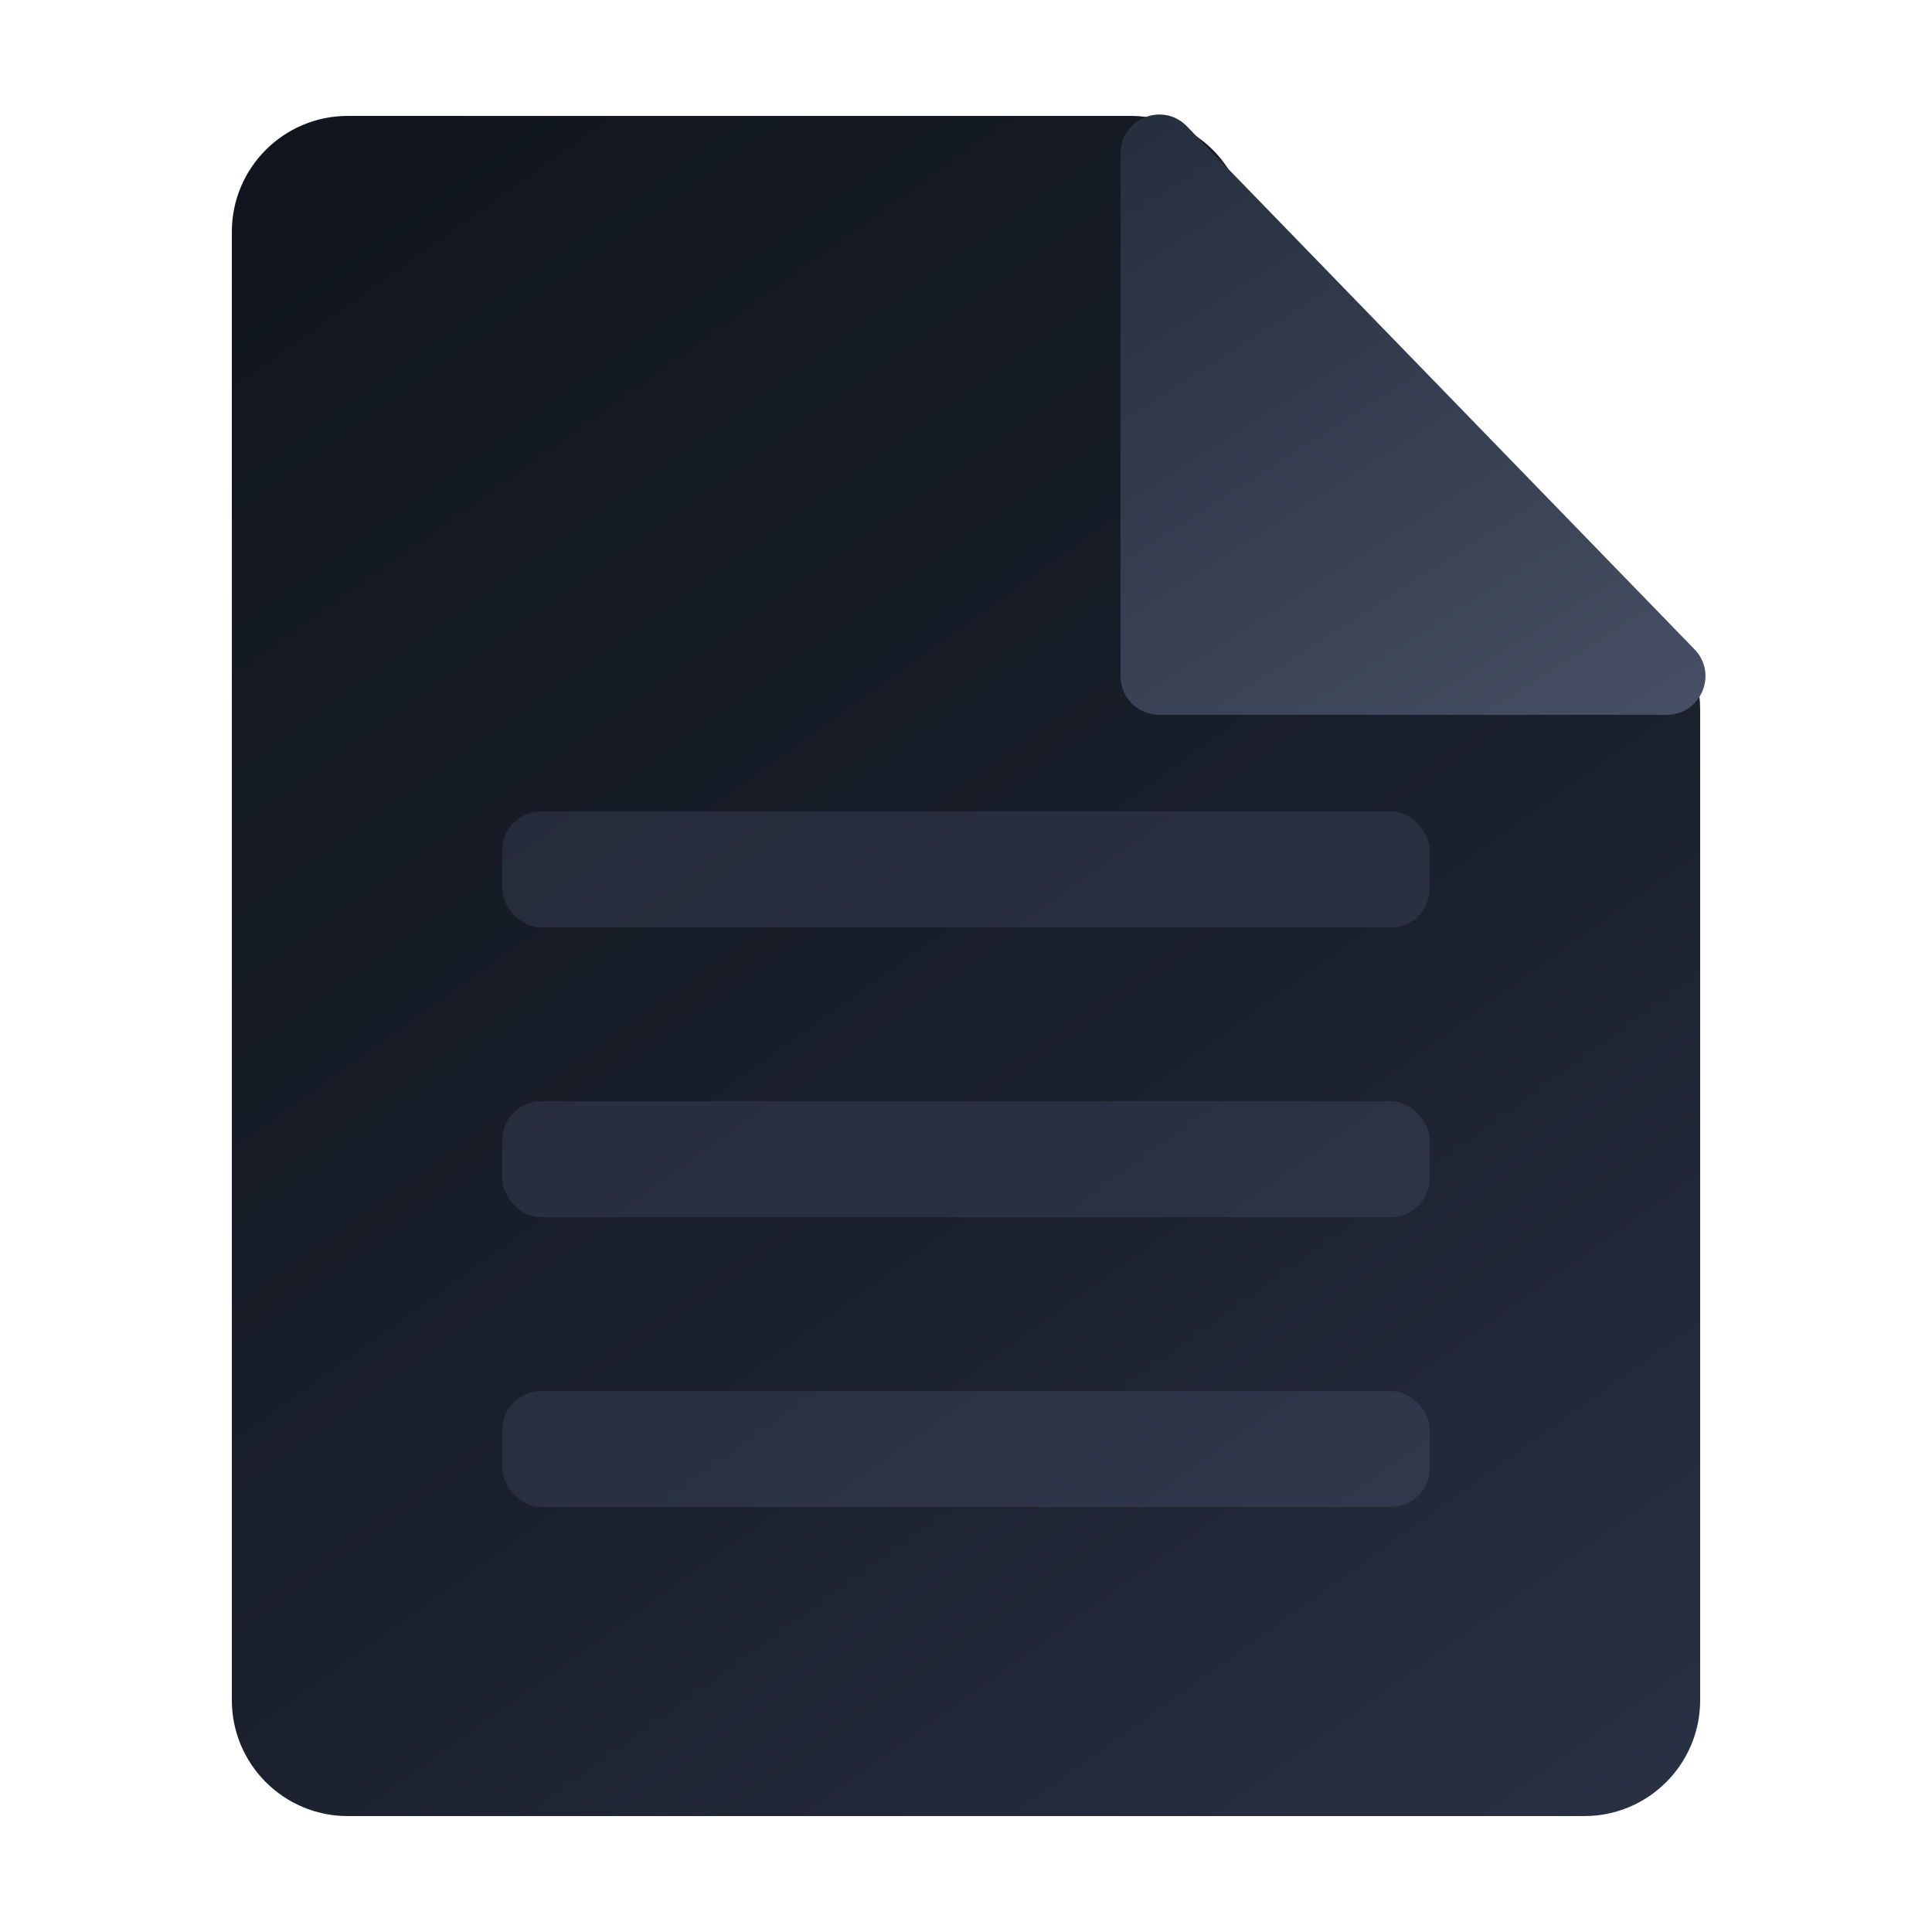 <svg xmlns="http://www.w3.org/2000/svg" width="100" height="100" viewBox="0 0 100 100" fill="none">
  <path d="M12 12C12 8.686 14.686 6 18 6H58.531C60.677 6 62.66 7.146 63.731 9.006L70.798 21.281C71.26 22.083 71.9 22.767 72.67 23.28L85.328 31.719C86.997 32.832 88 34.705 88 36.711V88C88 91.314 85.314 94 82 94H18C14.686 94 12 91.314 12 88V12Z" fill="url(#paint0_linear_214_436)"/>
  <path d="M58 7.932C58 6.136 60.184 5.25 61.435 6.539L87.707 33.607C88.938 34.875 88.039 37 86.272 37H60C58.895 37 58 36.105 58 35V7.932Z" fill="url(#paint1_linear_214_436)"/>
  <rect opacity="0.1" x="26" y="42" width="48" height="6" rx="2" fill="#B2C0F3"/>
  <rect opacity="0.1" x="26" y="57" width="48" height="6" rx="2" fill="#B2C0F3"/>
  <rect opacity="0.1" x="26" y="72" width="48" height="6" rx="2" fill="#B2C0F3"/>
  <defs>
    <linearGradient id="paint0_linear_214_436" x1="86" y1="96.292" x2="18.419" y2="1.834" gradientUnits="userSpaceOnUse">
      <stop stop-color="#293144"/>
      <stop offset="0.427" stop-color="#1A202C"/>
      <stop offset="1" stop-color="#10151D"/>
    </linearGradient>
    <linearGradient id="paint1_linear_214_436" x1="90.132" y1="37.885" x2="65.136" y2="-1.378" gradientUnits="userSpaceOnUse">
      <stop stop-color="#485166"/>
      <stop offset="1" stop-color="#222C3A"/>
    </linearGradient>
  </defs>
</svg>